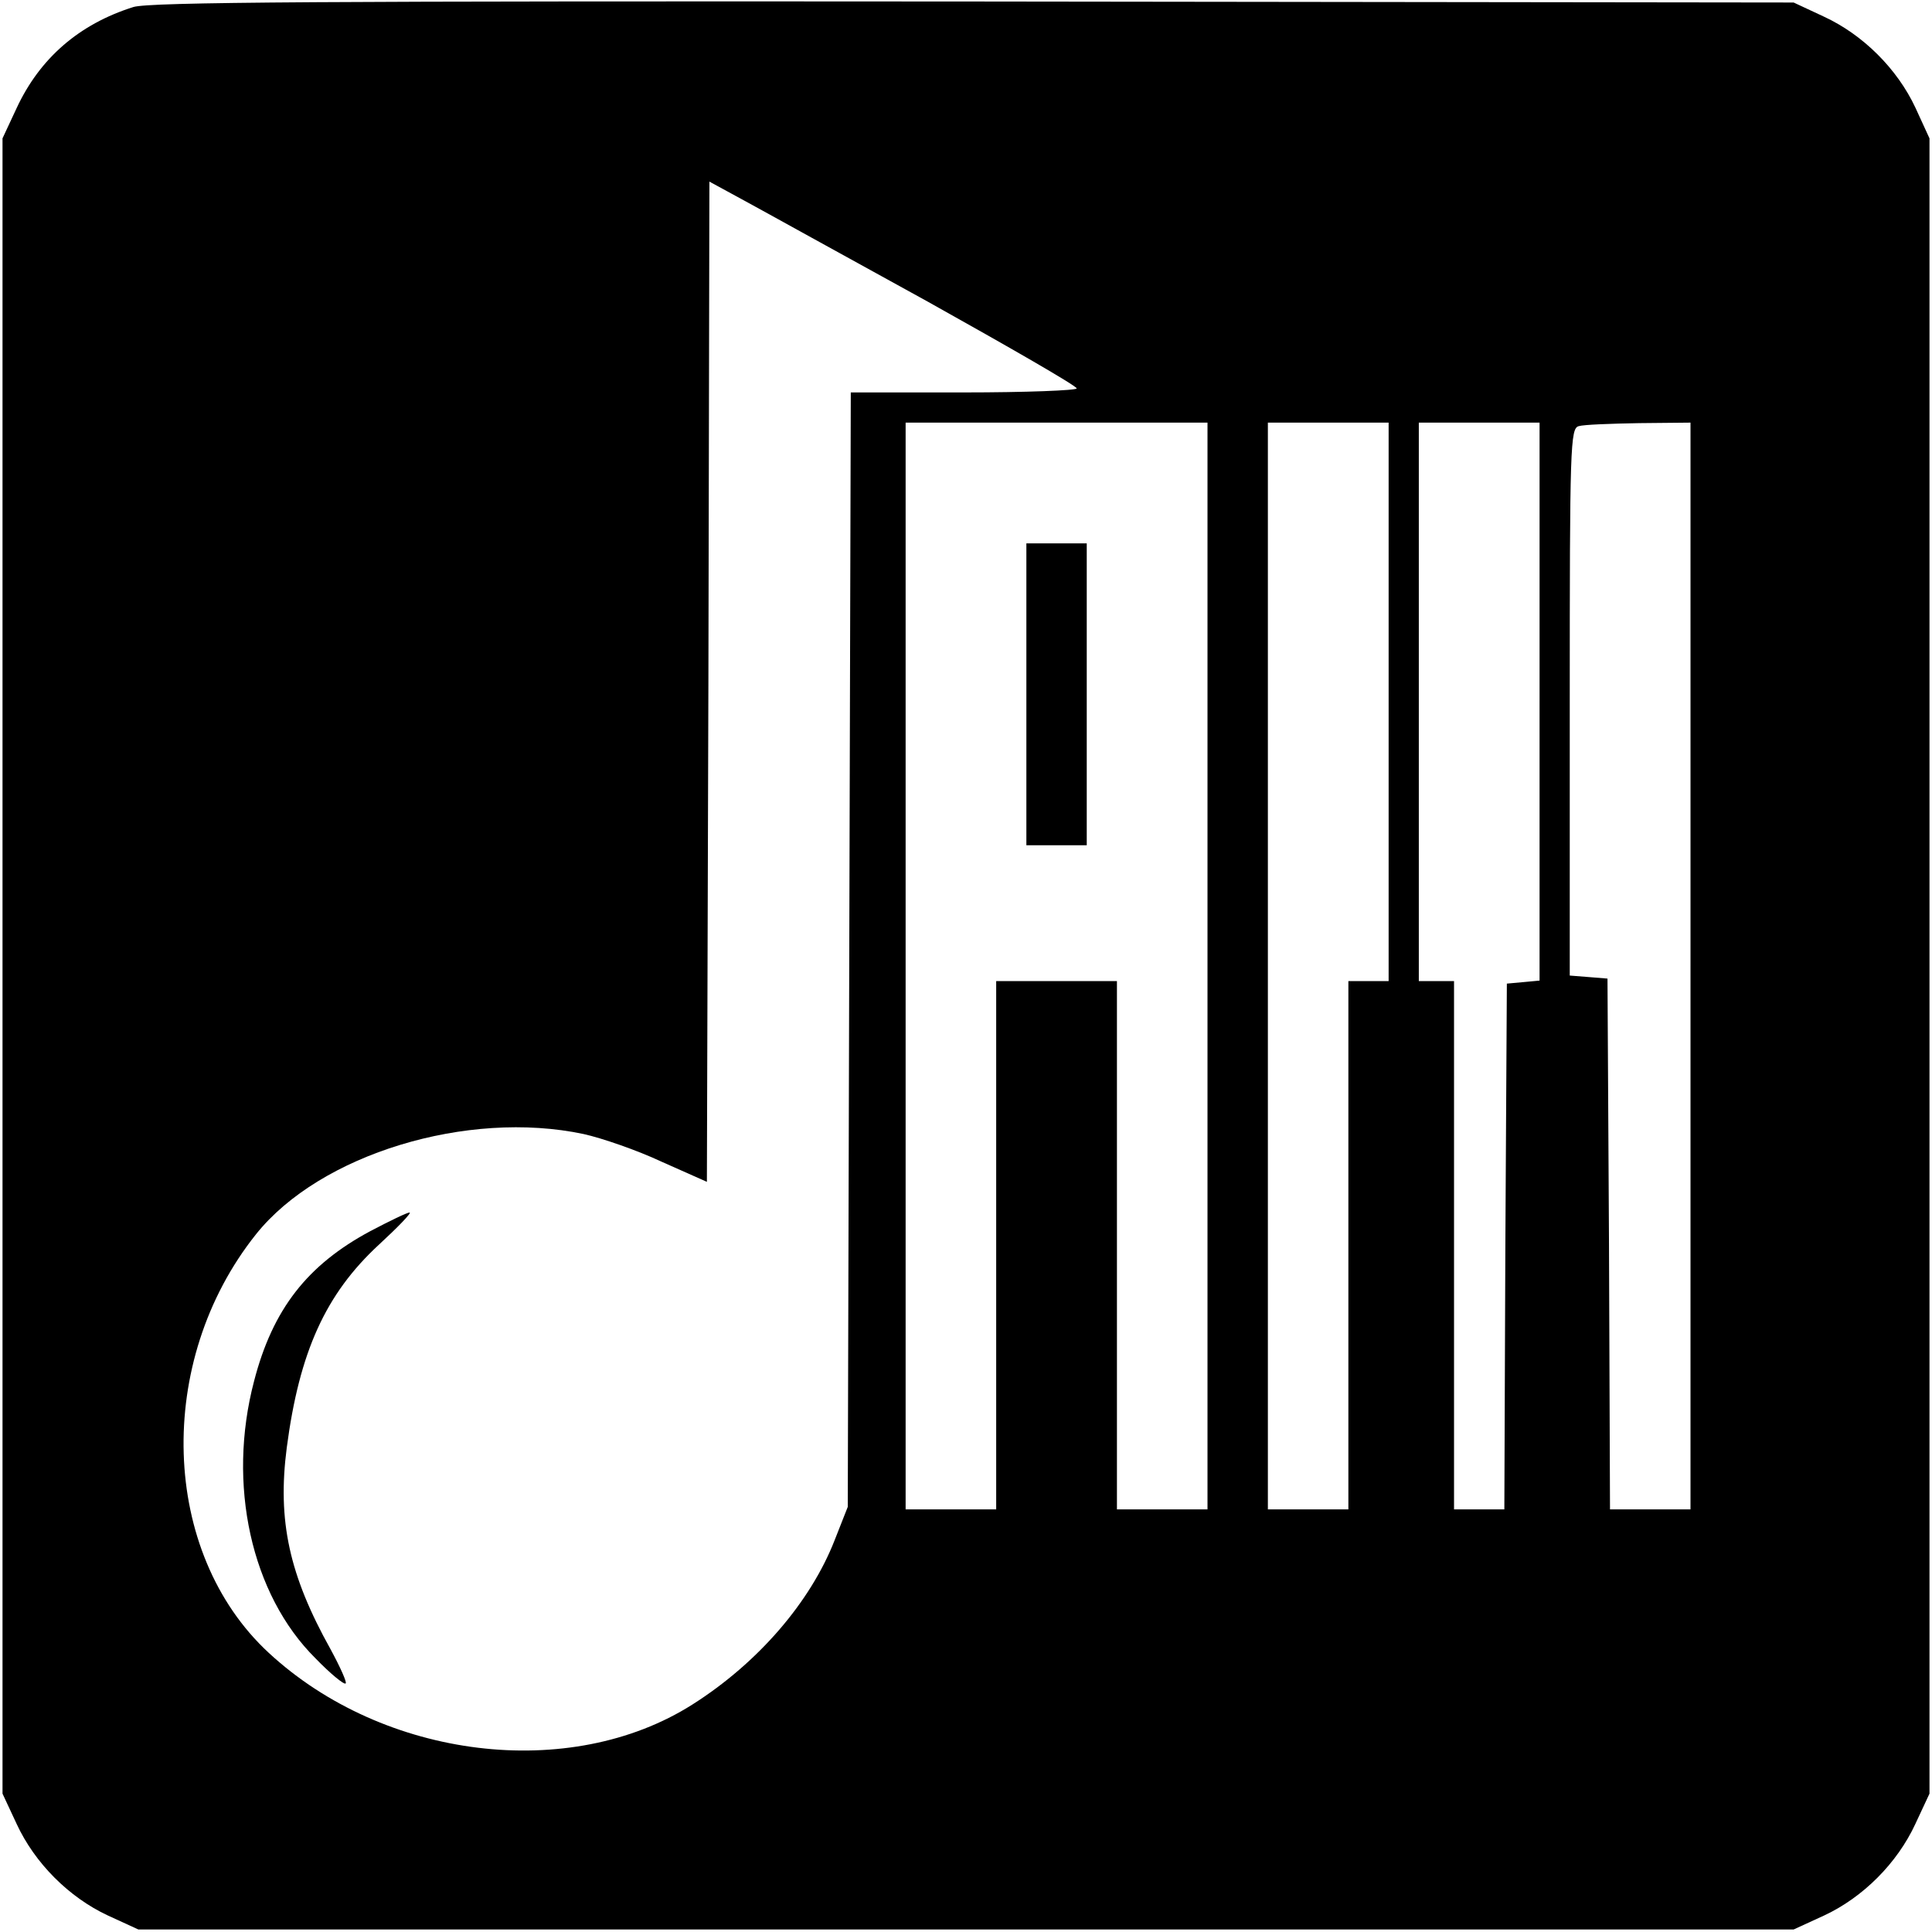 <?xml version="1.0" standalone="no"?>
<!DOCTYPE svg PUBLIC "-//W3C//DTD SVG 20010904//EN"
 "http://www.w3.org/TR/2001/REC-SVG-20010904/DTD/svg10.dtd">
<svg version="1.0" xmlns="http://www.w3.org/2000/svg"
 width="384pt" height="384pt" viewBox="0 0 384 384"
 preserveAspectRatio="xMidYMid meet">
<g transform="translate(0,384) scale(0.1,-0.1)"
fill="#000000" stroke="none">
<path d="M265 3826 c-108 -34 -186 -102 -232 -201 l-28 -60 0 -1645 0 -1645
28 -60 c36 -78 104 -146 181 -182 l61 -28 1645 0 1645 0 61 28 c77 36 145 104
181 182 l28 60 0 1645 0 1645 -28 61 c-36 77 -104 145 -182 181 l-60 28 -1630
2 c-1297 1 -1638 -1 -1670 -11z m1578 -585 c163 -91 297 -168 297 -173 0 -4
-101 -8 -225 -8 l-224 0 -3 -1107 -3 -1108 -26 -66 c-48 -123 -152 -244 -283
-327 -243 -154 -613 -109 -842 103 -215 199 -227 579 -25 832 127 159 420 248
651 199 36 -8 106 -32 155 -55 l90 -40 3 994 2 994 68 -37 c37 -20 201 -111
365 -201z m557 -1321 l0 -1080 -90 0 -90 0 0 525 0 525 -120 0 -120 0 0 -525
0 -525 -90 0 -90 0 0 1080 0 1080 300 0 300 0 0 -1080z m360 525 l0 -555 -40
0 -40 0 0 -525 0 -525 -80 0 -80 0 0 1080 0 1080 120 0 120 0 0 -555z m300 1
l0 -555 -32 -3 -33 -3 -3 -522 -2 -523 -50 0 -50 0 0 525 0 525 -35 0 -35 0 0
555 0 555 120 0 120 0 0 -554z m300 -526 l0 -1080 -80 0 -80 0 -2 528 -3 527
-37 3 -38 3 0 544 c0 509 1 544 18 548 9 3 63 5 120 6 l102 1 0 -1080z"/>
<path d="M736 1393 c-125 -67 -194 -155 -231 -298 -54 -205 -6 -424 122 -551
30 -31 57 -53 60 -50 3 2 -11 33 -30 68 -82 147 -106 255 -87 401 25 190 77
305 183 403 38 35 66 64 61 64 -5 0 -40 -17 -78 -37z"/>
<path d="M2040 2460 l0 -300 60 0 60 0 0 300 0 300 -60 0 -60 0 0 -300z"/>
</g>
</svg>
